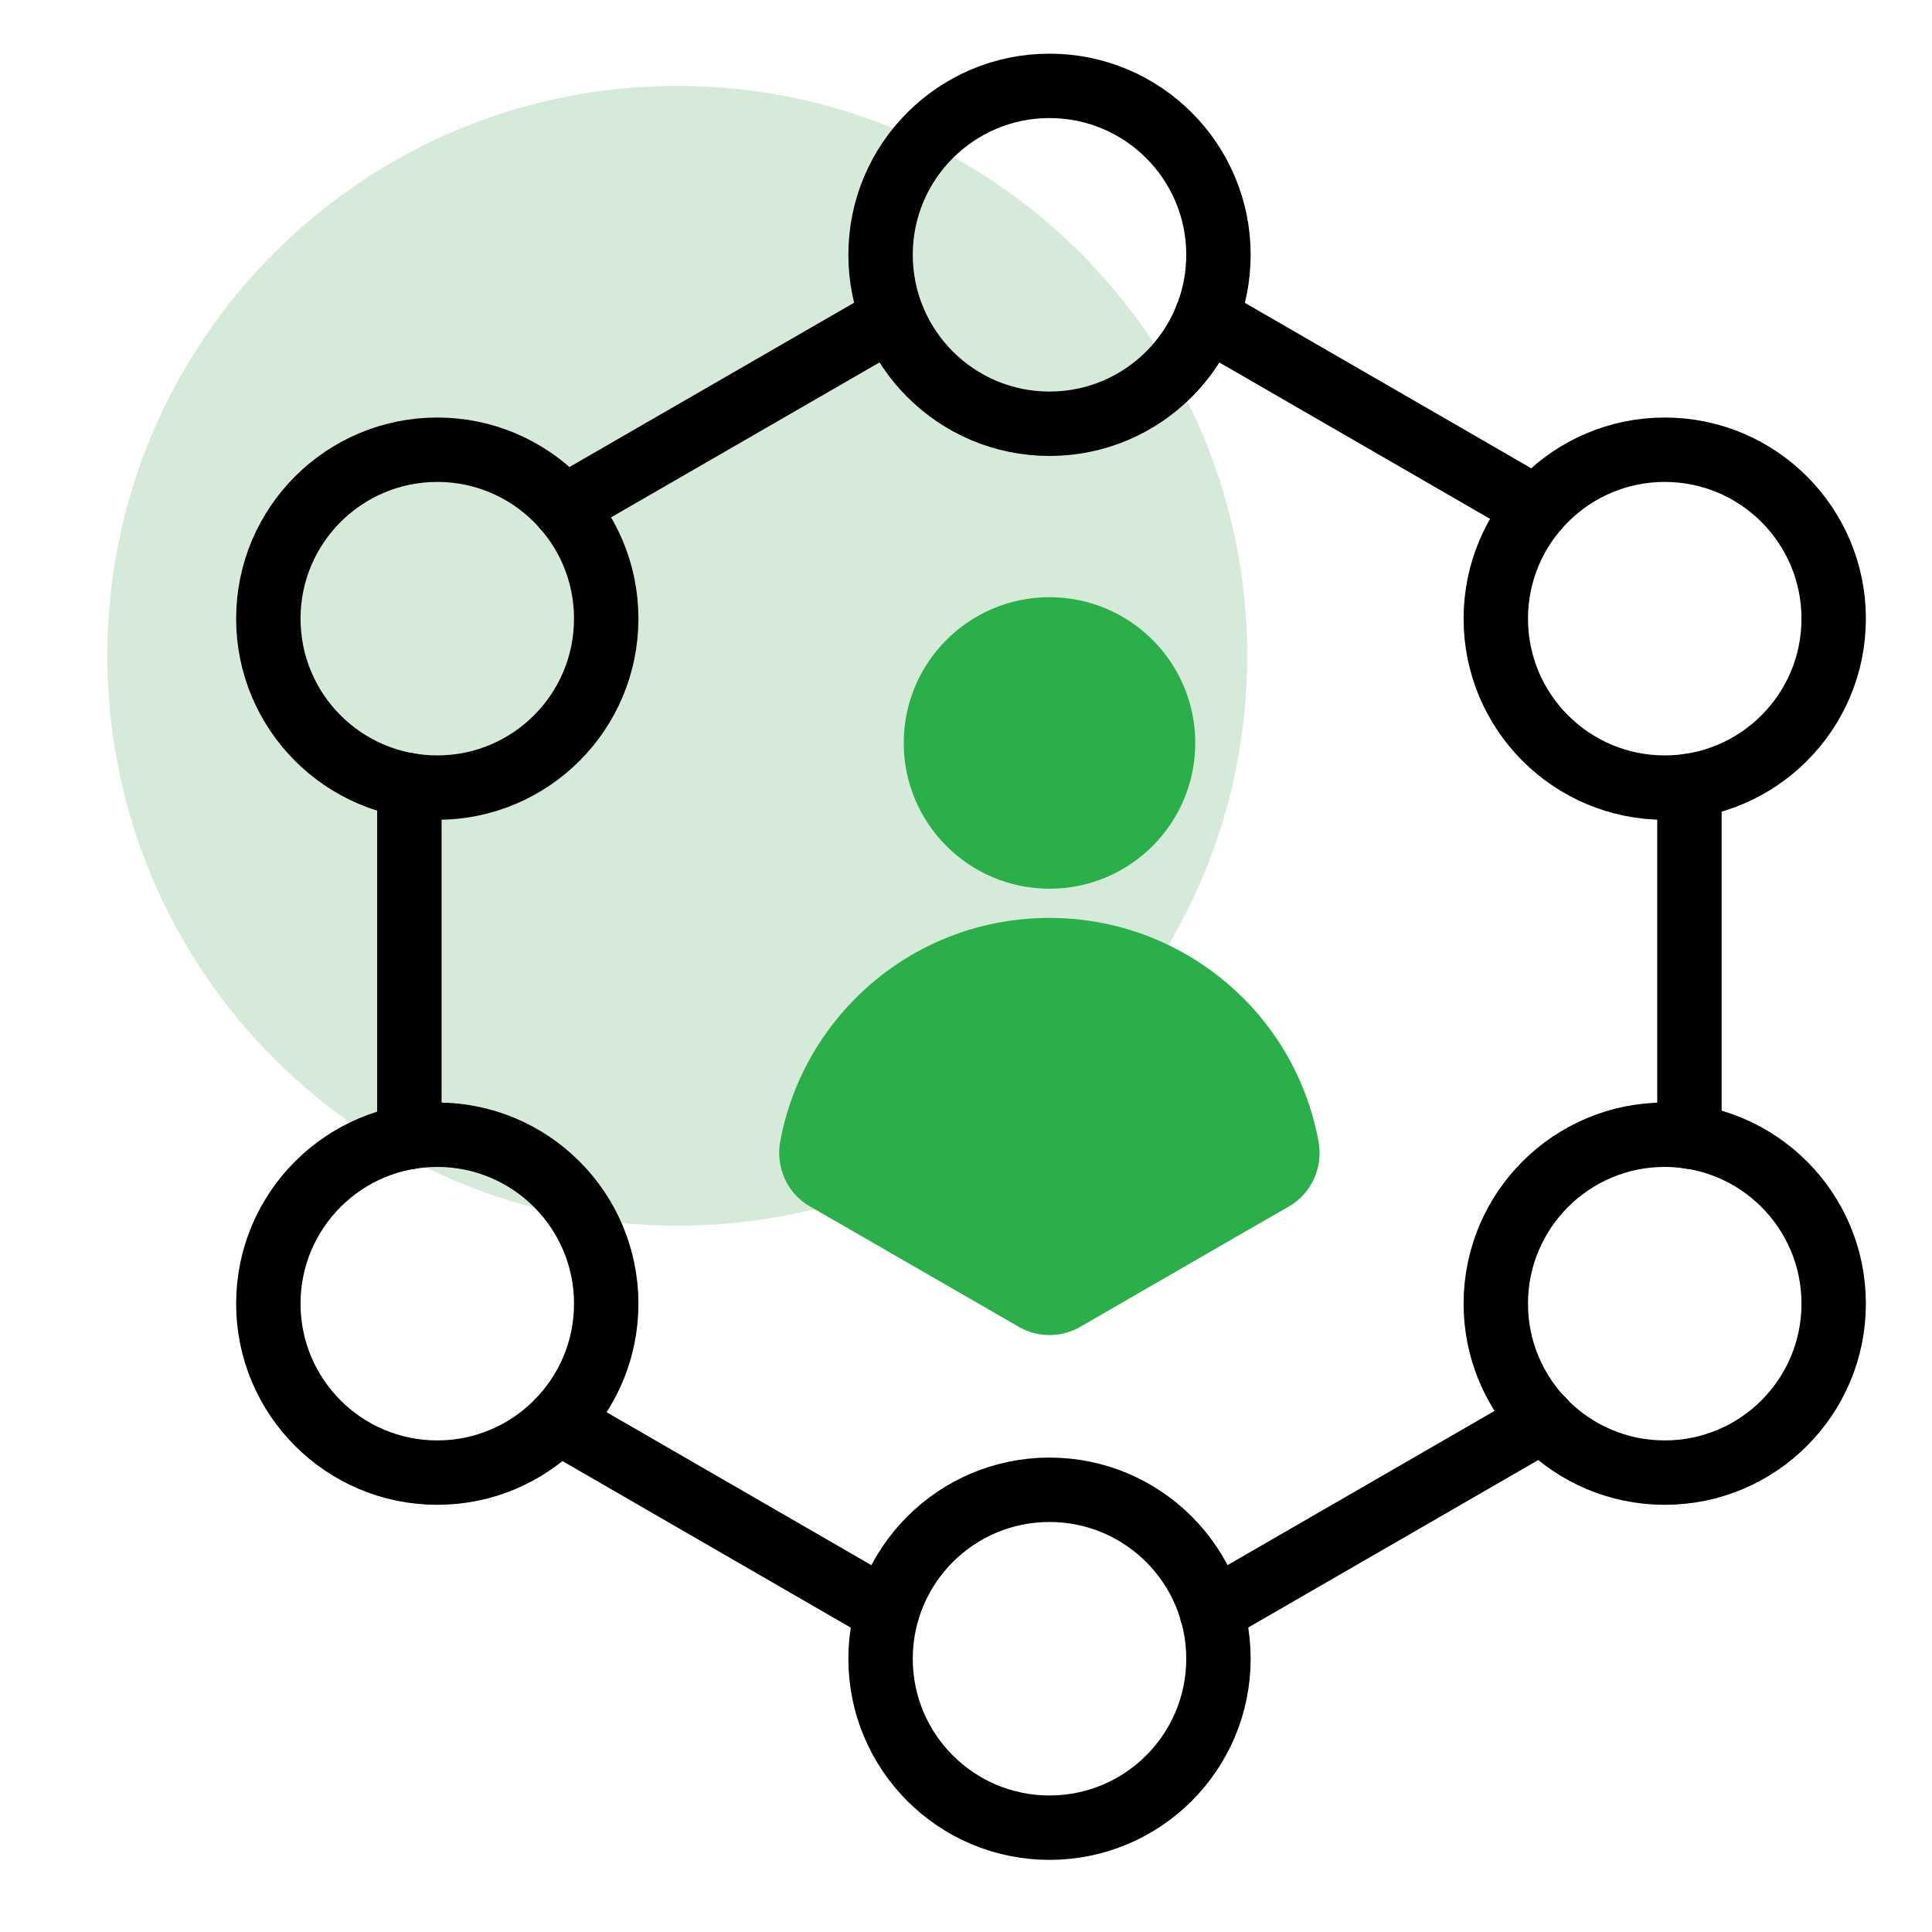 <svg width="90" height="90" viewBox="0 0 90 90" fill="none" xmlns="http://www.w3.org/2000/svg">
<rect width="90" height="90" fill="white"/>
<path d="M31.55 57.1C46.213 57.1 58.1 45.213 58.1 30.55C58.1 15.887 46.213 4 31.55 4C16.887 4 5 15.887 5 30.55C5 45.213 16.887 57.1 31.55 57.1Z" fill="#D5EAD9"/>
<path d="M26.01 66.22L41.33 75.07" stroke="black" stroke-width="3" stroke-miterlimit="10" stroke-linecap="round" stroke-linejoin="round"/>
<path d="M19.07 36.58V52.97" stroke="black" stroke-width="3" stroke-miterlimit="10" stroke-linecap="round" stroke-linejoin="round"/>
<path d="M41.58 14.8L26.28 23.63" stroke="black" stroke-width="3" stroke-miterlimit="10" stroke-linecap="round" stroke-linejoin="round"/>
<path d="M71.58 23.69L56.19 14.8" stroke="black" stroke-width="3" stroke-miterlimit="10" stroke-linecap="round" stroke-linejoin="round"/>
<path d="M78.7 52.95V36.61" stroke="black" stroke-width="3" stroke-miterlimit="10" stroke-linecap="round" stroke-linejoin="round"/>
<path d="M56.44 75.07L71.87 66.16" stroke="black" stroke-width="3" stroke-miterlimit="10" stroke-linecap="round" stroke-linejoin="round"/>
<path d="M48.89 41.4C52.64 41.4 55.68 38.36 55.68 34.61C55.68 30.86 52.64 27.82 48.89 27.82C45.14 27.82 42.1 30.86 42.1 34.61C42.1 38.36 45.14 41.4 48.89 41.4Z" fill="#2BAF4A"/>
<path d="M61.42 53.16C61.65 54.37 61.1 55.6 60.03 56.21L57.61 57.6L50.32 61.81C49.43 62.32 48.34 62.32 47.46 61.81L40.16 57.6L37.73 56.2C36.66 55.59 36.12 54.36 36.35 53.15C36.78 50.84 37.84 48.74 39.34 47.05C41.68 44.41 45.08 42.76 48.89 42.76C52.69 42.76 56.09 44.42 58.43 47.04C59.94 48.74 60.99 50.83 61.42 53.16Z" fill="#2BAF4A"/>
<path d="M77.55 36.69C81.897 36.69 85.42 33.166 85.42 28.82C85.42 24.474 81.897 20.95 77.55 20.95C73.204 20.95 69.68 24.474 69.68 28.82C69.68 33.166 73.204 36.69 77.55 36.69Z" stroke="black" stroke-width="3" stroke-miterlimit="10" stroke-linecap="round" stroke-linejoin="round"/>
<path d="M77.55 68.6C81.897 68.6 85.42 65.076 85.42 60.73C85.42 56.383 81.897 52.86 77.55 52.86C73.204 52.86 69.68 56.383 69.68 60.73C69.68 65.076 73.204 68.6 77.55 68.6Z" stroke="black" stroke-width="3" stroke-miterlimit="10" stroke-linecap="round" stroke-linejoin="round"/>
<path d="M48.89 85.14C53.236 85.14 56.76 81.617 56.76 77.27C56.76 72.924 53.236 69.4 48.89 69.4C44.544 69.4 41.02 72.924 41.02 77.27C41.02 81.617 44.544 85.14 48.89 85.14Z" stroke="black" stroke-width="3" stroke-miterlimit="10" stroke-linecap="round" stroke-linejoin="round"/>
<path d="M48.89 19.74C53.236 19.74 56.76 16.216 56.76 11.87C56.76 7.524 53.236 4 48.89 4C44.544 4 41.02 7.524 41.02 11.87C41.02 16.216 44.544 19.74 48.89 19.74Z" stroke="black" stroke-width="3" stroke-miterlimit="10" stroke-linecap="round" stroke-linejoin="round"/>
<path d="M20.37 68.6C24.716 68.6 28.24 65.076 28.24 60.73C28.24 56.383 24.716 52.86 20.37 52.86C16.023 52.86 12.5 56.383 12.5 60.73C12.5 65.076 16.023 68.6 20.37 68.6Z" stroke="black" stroke-width="3" stroke-miterlimit="10" stroke-linecap="round" stroke-linejoin="round"/>
<path d="M20.37 36.69C24.716 36.69 28.24 33.166 28.24 28.82C28.24 24.474 24.716 20.95 20.37 20.95C16.023 20.95 12.5 24.474 12.5 28.82C12.5 33.166 16.023 36.69 20.37 36.69Z" stroke="black" stroke-width="3" stroke-miterlimit="10" stroke-linecap="round" stroke-linejoin="round"/>
</svg>
